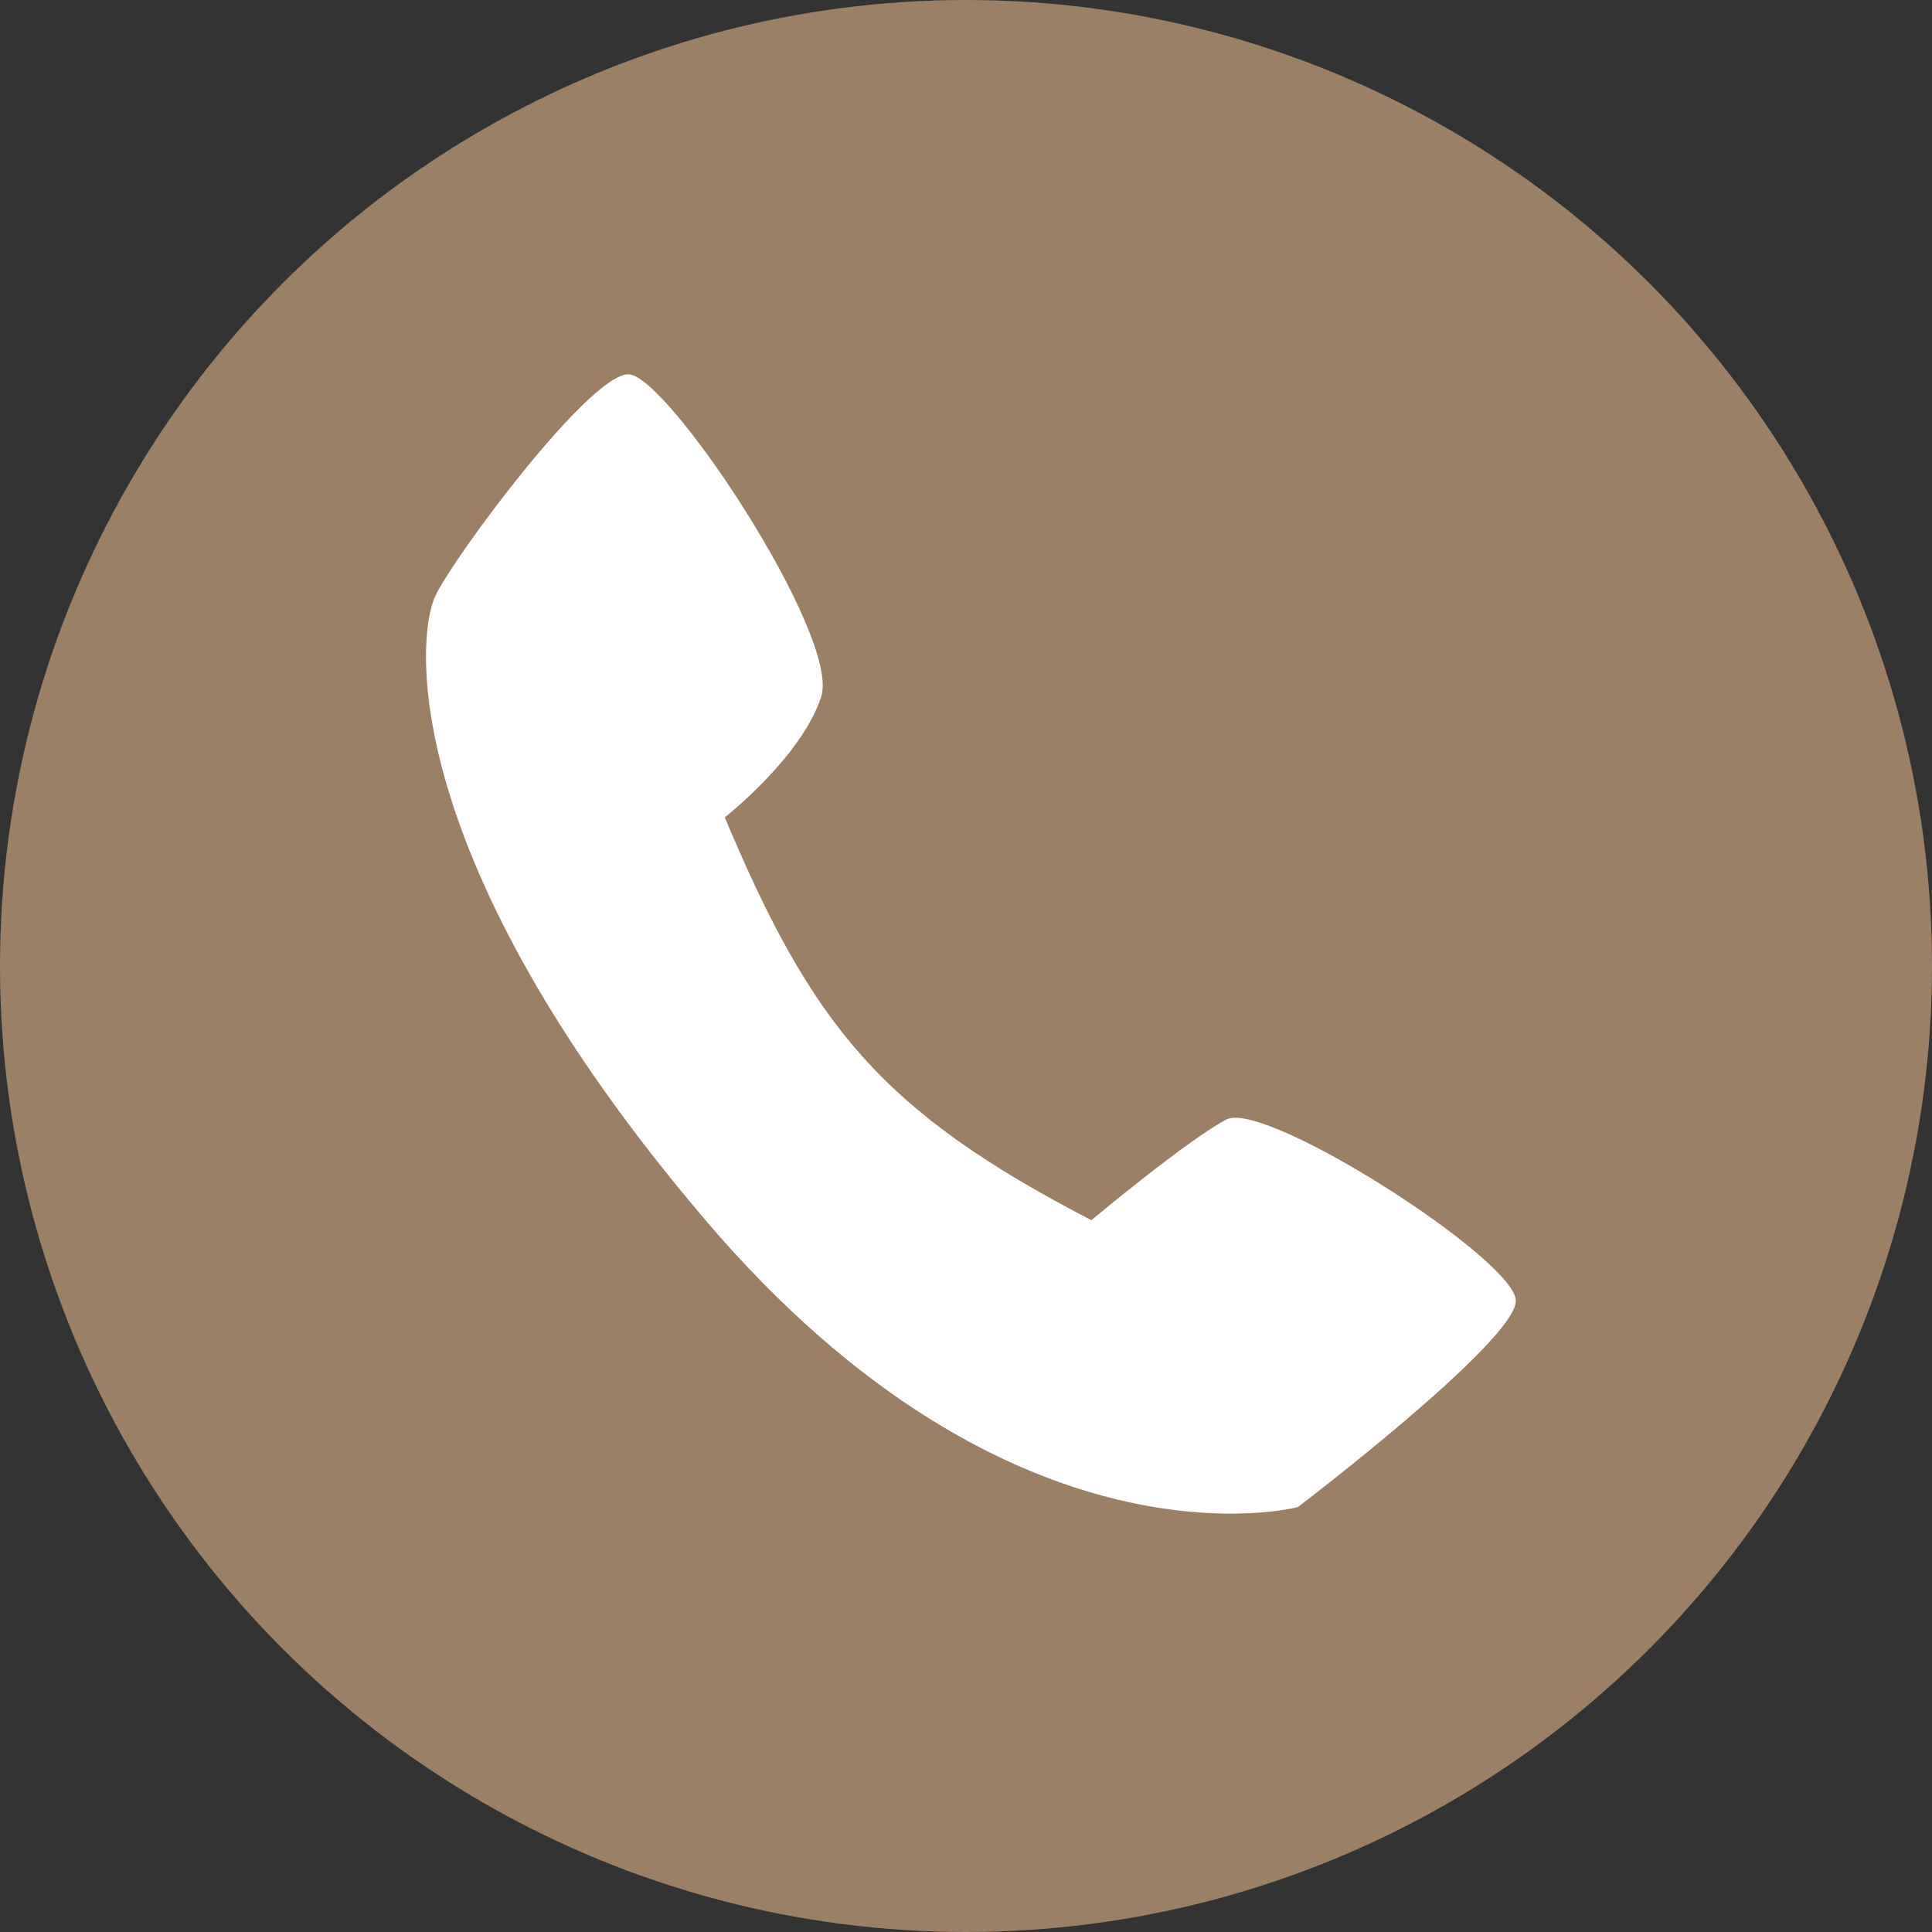 <svg id="Слой_1" data-name="Слой 1" xmlns="http://www.w3.org/2000/svg" viewBox="0 0 876 876"><rect x="0" y="0" width="876" height="876" fill="#333333" stroke="none"/><defs><style>.cls-1{fill:#9b8066;}.cls-2{fill:#fff;}</style></defs><title>Untitled (4)</title><circle class="cls-1" cx="438" cy="438" r="438"/><path class="cls-2" d="M381.37,325.81c8.74-27.4-69.88-146.12-87.49-146.12s-78.73,82.19-87.48,100.46-17.5,118.72,122.48,283.1,268.6,130.08,268.6,130.08,98.83-75.16,98.83-93.55-113.73-91.32-131.23-82.19-61.24,45.66-61.24,45.66c-95.26-49.38-126.45-88-166.22-182.64C337.62,380.61,372.62,353.21,381.37,325.81Z" transform="translate(-9 -10)"/></svg>